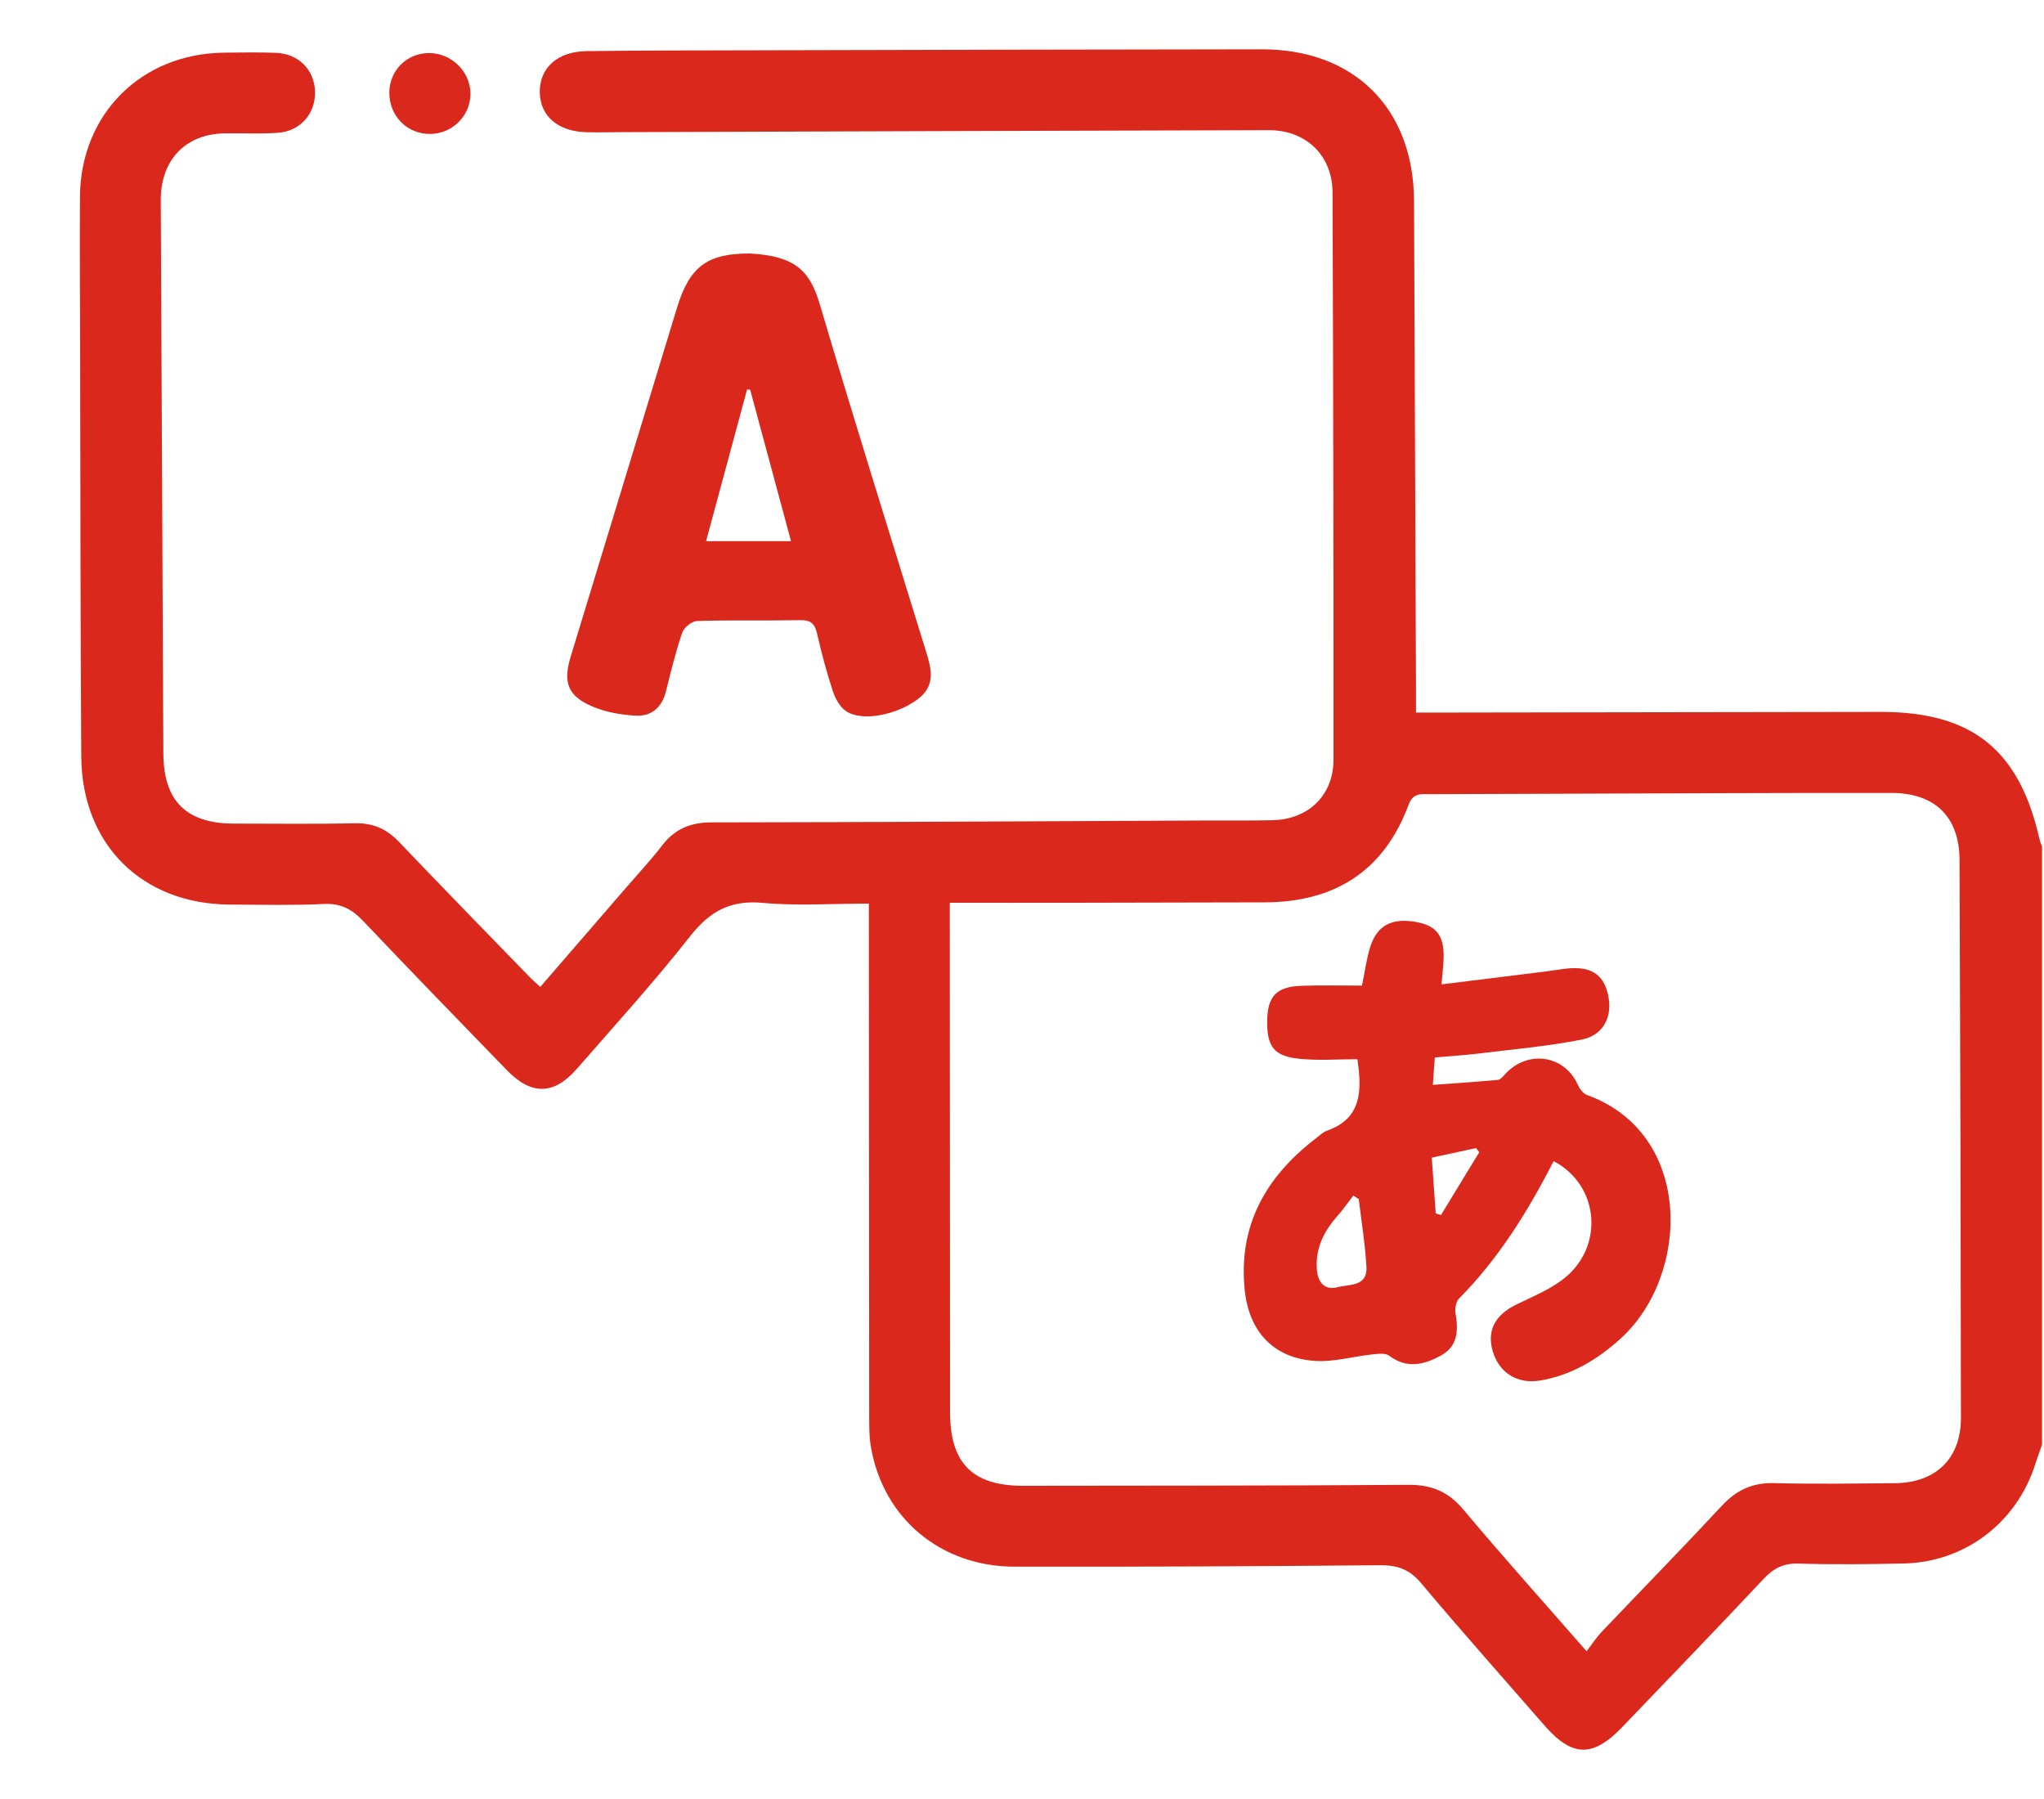 <svg width="25" height="22" viewBox="0 0 25 22" fill="none" xmlns="http://www.w3.org/2000/svg">
<g id="Capa_1" clip-path="url(#clip0_155_1757)">
<path id="Vector" d="M24.976 17.667C24.948 17.746 24.919 17.825 24.893 17.905C24.668 18.62 24.032 19.104 23.285 19.12C22.855 19.129 22.425 19.134 21.995 19.121C21.814 19.116 21.693 19.178 21.572 19.307C21 19.916 20.419 20.518 19.841 21.121C19.481 21.496 19.228 21.489 18.887 21.097C18.385 20.52 17.875 19.948 17.383 19.362C17.243 19.195 17.097 19.14 16.883 19.141C15.391 19.155 13.899 19.161 12.407 19.159C11.508 19.157 10.807 18.57 10.654 17.706C10.628 17.561 10.631 17.41 10.631 17.262C10.629 15.293 10.628 13.324 10.627 11.355C10.627 11.263 10.627 11.171 10.627 11.05C10.18 11.05 9.75 11.08 9.327 11.041C8.933 11.005 8.682 11.144 8.442 11.448C8.003 12.007 7.524 12.533 7.057 13.069C6.776 13.392 6.501 13.397 6.2 13.088C5.613 12.482 5.024 11.877 4.444 11.265C4.307 11.12 4.169 11.044 3.961 11.055C3.579 11.073 3.195 11.064 2.812 11.062C1.739 11.057 1.001 10.329 0.994 9.252C0.983 7.572 0.984 5.892 0.98 4.212C0.978 3.611 0.974 3.009 0.978 2.407C0.985 1.395 1.728 0.654 2.743 0.644C2.954 0.642 3.165 0.638 3.375 0.646C3.653 0.657 3.847 0.856 3.853 1.122C3.859 1.388 3.674 1.605 3.399 1.624C3.182 1.64 2.962 1.627 2.743 1.631C2.294 1.64 1.997 1.924 1.969 2.372C1.965 2.434 1.967 2.497 1.967 2.559C1.977 4.778 1.987 6.997 1.998 9.216C2.001 9.797 2.28 10.072 2.865 10.072C3.357 10.072 3.85 10.079 4.341 10.068C4.563 10.063 4.729 10.137 4.88 10.295C5.408 10.849 5.943 11.397 6.476 11.946C6.512 11.984 6.553 12.018 6.608 12.069C6.969 11.652 7.32 11.246 7.671 10.84C7.814 10.675 7.964 10.514 8.097 10.341C8.252 10.138 8.445 10.057 8.702 10.057C10.718 10.055 12.733 10.043 14.749 10.034C15.022 10.033 15.296 10.037 15.569 10.03C16.003 10.02 16.31 9.725 16.31 9.29C16.311 6.978 16.307 4.664 16.298 2.352C16.296 1.901 15.974 1.591 15.519 1.592C12.886 1.598 10.253 1.607 7.621 1.616C7.473 1.616 7.324 1.621 7.176 1.617C6.826 1.609 6.608 1.422 6.602 1.131C6.597 0.831 6.817 0.629 7.179 0.625C7.874 0.617 8.57 0.616 9.265 0.615C11.321 0.61 13.376 0.605 15.43 0.603C16.564 0.601 17.29 1.325 17.295 2.459C17.303 4.443 17.311 6.428 17.319 8.413C17.319 8.505 17.319 8.596 17.319 8.714C17.434 8.714 17.525 8.714 17.617 8.714C19.413 8.712 21.21 8.708 23.007 8.706C24.123 8.706 24.701 9.172 24.946 10.267C24.953 10.296 24.966 10.324 24.976 10.353V17.666V17.667ZM11.617 11.041C11.617 11.161 11.617 11.238 11.617 11.315C11.618 13.299 11.618 15.284 11.62 17.268C11.62 17.894 11.895 18.171 12.517 18.17C14.087 18.168 15.657 18.169 17.227 18.158C17.507 18.156 17.713 18.24 17.897 18.459C18.377 19.032 18.878 19.589 19.405 20.193C19.474 20.104 19.526 20.024 19.589 19.957C20.079 19.442 20.576 18.934 21.061 18.413C21.239 18.221 21.435 18.131 21.698 18.137C22.19 18.15 22.683 18.142 23.175 18.138C23.677 18.134 23.985 17.836 23.984 17.338C23.982 15.065 23.976 12.791 23.967 10.518C23.965 9.986 23.664 9.697 23.132 9.697C22.413 9.696 21.695 9.698 20.976 9.7C19.812 9.703 18.648 9.708 17.485 9.712C17.38 9.712 17.284 9.692 17.228 9.842C16.925 10.658 16.317 11.035 15.46 11.035C14.679 11.036 13.897 11.038 13.116 11.04C12.626 11.041 12.135 11.04 11.617 11.04L11.617 11.041Z" fill="#DA291C"/>
<path id="Vector_2" d="M9.158 3.099C9.758 3.129 9.913 3.335 10.032 3.738C10.45 5.15 10.891 6.556 11.325 7.963C11.392 8.179 11.449 8.385 11.222 8.553C10.96 8.746 10.536 8.83 10.343 8.693C10.269 8.64 10.214 8.538 10.185 8.448C10.11 8.218 10.047 7.984 9.994 7.749C9.966 7.629 9.919 7.582 9.791 7.584C9.37 7.592 8.948 7.581 8.527 7.594C8.462 7.596 8.365 7.674 8.344 7.738C8.263 7.973 8.205 8.217 8.144 8.458C8.095 8.653 7.966 8.762 7.775 8.752C7.6 8.742 7.417 8.711 7.256 8.644C6.947 8.516 6.882 8.35 6.98 8.03C7.413 6.606 7.848 5.182 8.282 3.758C8.434 3.263 8.649 3.101 9.159 3.1L9.158 3.099ZM9.675 6.618C9.505 5.988 9.34 5.377 9.175 4.765C9.162 4.765 9.15 4.765 9.137 4.764C8.972 5.375 8.807 5.987 8.636 6.618H9.676H9.675Z" fill="#DA291C"/>
<path id="Vector_3" d="M5.261 1.638C4.98 1.64 4.762 1.42 4.762 1.135C4.762 0.862 4.976 0.648 5.249 0.649C5.526 0.65 5.757 0.88 5.754 1.152C5.751 1.42 5.531 1.636 5.261 1.638H5.261Z" fill="#DA291C"/>
<path id="Vector_4" d="M19.003 14.199C18.686 14.816 18.33 15.391 17.846 15.879C17.807 15.917 17.793 16.004 17.803 16.062C17.838 16.27 17.831 16.462 17.627 16.575C17.422 16.689 17.209 16.743 16.991 16.579C16.945 16.544 16.854 16.556 16.785 16.563C16.547 16.588 16.307 16.66 16.073 16.642C15.572 16.605 15.275 16.279 15.224 15.775C15.143 14.981 15.486 14.387 16.097 13.919C16.14 13.886 16.182 13.844 16.231 13.827C16.645 13.681 16.663 13.357 16.602 12.953C16.372 12.953 16.131 12.972 15.895 12.948C15.581 12.917 15.495 12.799 15.499 12.484C15.502 12.181 15.614 12.064 15.926 12.055C16.166 12.047 16.407 12.053 16.658 12.053C16.69 11.9 16.711 11.746 16.753 11.599C16.836 11.316 17.022 11.217 17.335 11.278C17.584 11.326 17.674 11.461 17.655 11.76C17.651 11.837 17.642 11.914 17.631 12.038C18.071 11.983 18.492 11.931 18.915 11.879C18.999 11.868 19.084 11.853 19.169 11.844C19.454 11.816 19.608 11.912 19.665 12.153C19.73 12.419 19.621 12.658 19.347 12.713C18.928 12.796 18.499 12.832 18.074 12.885C17.905 12.905 17.734 12.915 17.549 12.932C17.541 13.046 17.534 13.145 17.525 13.267C17.799 13.247 18.059 13.23 18.319 13.206C18.35 13.204 18.381 13.167 18.405 13.14C18.68 12.834 19.135 12.899 19.298 13.266C19.32 13.315 19.364 13.374 19.411 13.391C20.721 13.864 20.672 15.599 19.822 16.369C19.54 16.625 19.222 16.817 18.841 16.882C18.562 16.929 18.34 16.792 18.26 16.532C18.181 16.274 18.284 16.079 18.553 15.95C18.742 15.859 18.941 15.776 19.107 15.652C19.623 15.268 19.574 14.5 19.002 14.199H19.003ZM16.62 14.665C16.597 14.65 16.575 14.635 16.552 14.621C16.49 14.701 16.433 14.786 16.365 14.862C16.192 15.056 16.081 15.272 16.108 15.541C16.123 15.692 16.212 15.781 16.36 15.741C16.5 15.704 16.725 15.736 16.713 15.497C16.698 15.219 16.652 14.942 16.619 14.665H16.62ZM17.56 14.839C17.582 14.845 17.604 14.852 17.625 14.858C17.781 14.602 17.937 14.346 18.093 14.09C18.08 14.073 18.066 14.057 18.053 14.04C17.878 14.078 17.701 14.117 17.512 14.157C17.53 14.402 17.545 14.62 17.56 14.839Z" fill="#DA291C"/>
</g>
<defs>
<clipPath id="clip0_155_1757">
<rect width="24" height="20.794" fill="white" transform="translate(0.976 0.603)"/>
</clipPath>
</defs>
</svg>
